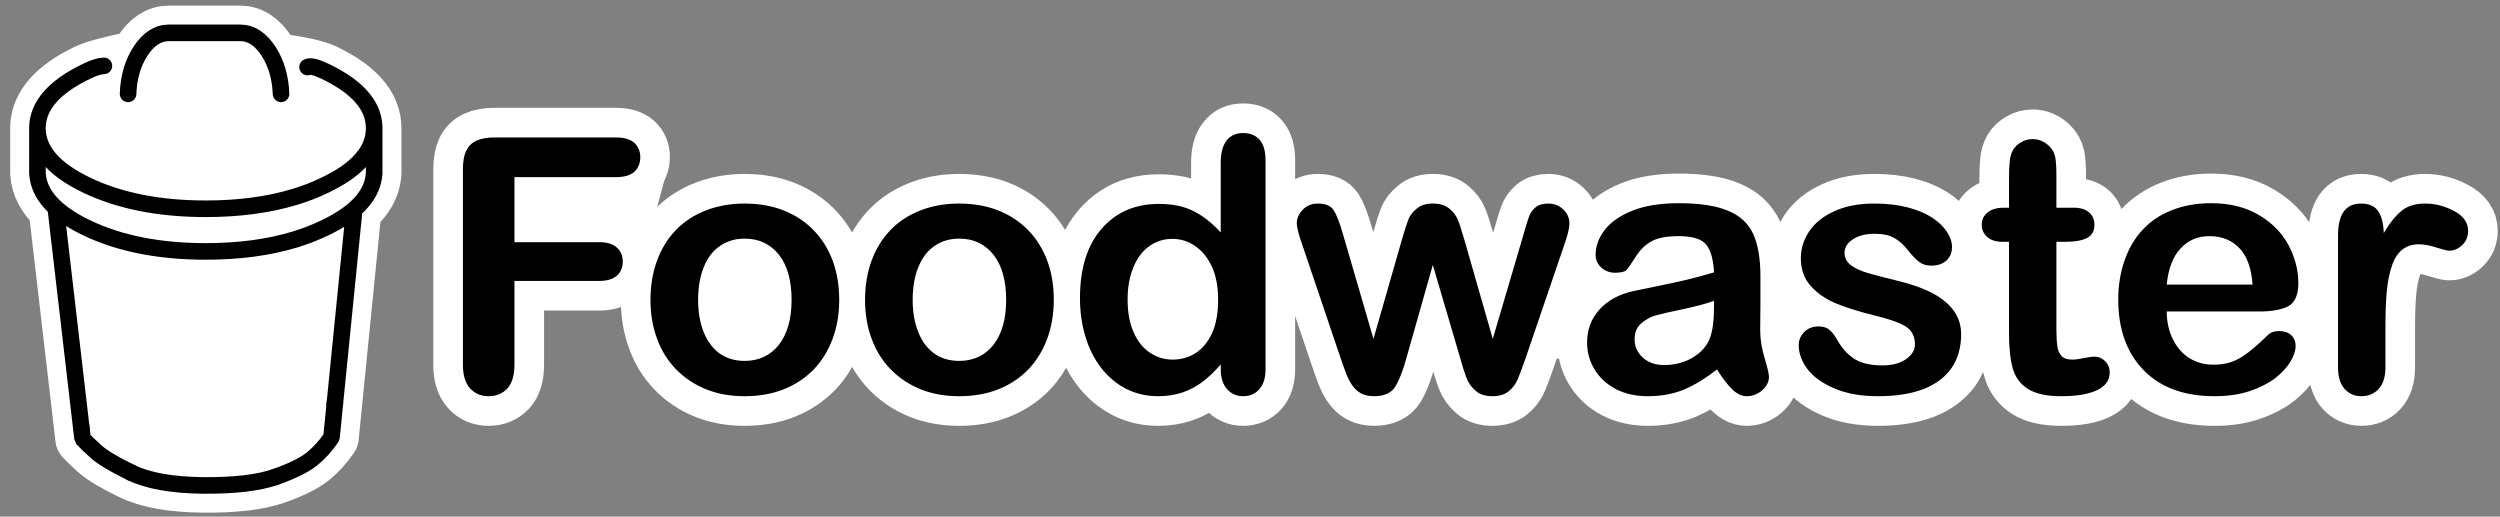 
<svg xmlns="http://www.w3.org/2000/svg" version="1.1" xmlns:xlink="http://www.w3.org/1999/xlink" preserveAspectRatio="none" x="0px" y="0px" width="1055px" height="218px" viewBox="0 0 1055 218">
<rect x="0" y="0" width="1055" height="218" fill="#808080" stroke="none"/>
<defs>
<g id="Layer3_0_FILL">
<path fill="#FFFFFF" stroke="none" d="
M 267.7 72.5
Q 268.259 71.974 268.7 71.35 270.2 69.3 270.2 66.35 270.2 62.6 267.7 60.3 265.15 58 259.95 58
L 208.65 58
Q 204.05 58 201.1 59.35 198.1 60.7 196.7 63.7 195.35 66.6 195.35 71.3
L 195.35 153.9
Q 195.35 160.6 198.4 163.9 201.4 167.2 206.25 167.2 211 167.2 214.1 163.95 217.1 160.65 217.1 153.9
L 217.1 118.55 252.9 118.55
Q 257.8 118.55 260.3 116.35 262.8 114.15 262.8 110.4 262.8 106.7 260.35 104.5 257.9 102.2 252.9 102.2
L 217.1 102.2 217.1 74.75 259.95 74.75
Q 265.15 74.75 267.7 72.5
M 821.6 97.8
Q 819.4 94.5 815.3 91.8 811.15 89.1 805 87.5 798.75 85.9 791 85.9 781.1 85.9 774.15 89.1 767.1 92.25 763.5 97.6 759.95 102.95 759.95 108.95 759.95 115.7 763.8 120.3 767.7 124.9 774.2 127.8 776.594 128.821 779.5 129.8 779.82 129.918 791 133.1 795.257 134.124 798.4 135.2 802.011 136.44 804.15 137.75 808.1 140.15 808.1 145.45 808.1 148.85 804.3 151.6 800.45 154.2 794.45 154.2 787.05 154.2 782.8 151.6 781.031 150.522 779.45 149 779.299 148.828 779.1 148.65 777.07 146.528 775.4 143.6 773.85 140.8 772.15 139.3 770.5 137.75 767.35 137.75 763.75 137.75 761.4 140.1 759.05 142.45 759.05 145.7 759.05 150.7 762.7 155.7 766.4 160.6 774.05 163.9 781.75 167.2 792.5 167.2 803.8 167.2 811.7 164.2 819.55 161.1 823.6 155.25 827.6 149.3 827.6 141.05 827.6 135.55 824.6 131.3 821.55 126.95 815.65 123.8 809.75 120.65 800.45 118.4 792.6 116.5 788.15 115.2 783.65 113.85 781.05 111.9 778.4 109.85 778.4 106.7 778.4 103.25 782 100.95 785.55 98.65 791 98.65 796.25 98.65 799.35 100.4 802.4 102.15 804.7 105.05 807.45 108.6 809.65 110.35 811.8 112.1 814.85 112.1 819.1 112.1 821.45 109.9 823.75 107.7 823.75 104.25 823.75 101.1 821.6 97.8
M 343.35 97.15
Q 338.1 91.75 330.7 88.8 323.3 85.9 314.2 85.9 305.3 85.9 297.9 88.8 290.5 91.65 285.3 97 280.1 102.35 277.3 109.9 274.5 117.45 274.5 126.55 274.5 135.55 277.3 143 280 150.4 285.35 155.9 290.65 161.3 297.9 164.25 305.15 167.2 314.2 167.2 323.35 167.2 330.7 164.3 338 161.4 343.3 156 348.55 150.55 351.35 143 354.15 135.45 354.15 126.55 354.15 117.5 351.4 110.05 348.65 102.6 343.35 97.15
M 328.7 107.5
Q 334.05 114.3 334.05 126.55 334.05 138.6 328.7 145.5 323.3 152.3 314.2 152.3 308.2 152.3 303.8 149.25 299.35 146.1 297 140.25 294.6 134.35 294.6 126.55 294.6 118.6 297 112.7 299.4 106.75 303.9 103.75 308.35 100.7 314.2 100.7 323.3 100.7 328.7 107.5
M 334.05 126.55
Q 334.05 114.3 328.7 107.5 323.3 100.7 314.2 100.7 308.35 100.7 303.9 103.75 299.4 106.75 297 112.7 294.6 118.6 294.6 126.55 294.6 134.35 297 140.25 299.35 146.1 303.8 149.25 308.2 152.3 314.2 152.3 323.3 152.3 328.7 145.5 334.05 138.6 334.05 126.55
M 739.85 98.7
Q 736.7 91.95 729.15 88.9 721.6 85.75 708.45 85.75 696.65 85.75 688.75 88.95 680.8 92.2 677.1 97.15 673.35 102.15 673.35 107.4 673.35 109.283 674.1 110.8 674.735 112.018 675.85 113 678.25 115.1 681.6 115.1 685.35 115.1 686.55 113.8 687.65 112.4 690.4 108.15 693.1 103.9 697 101.8 700.8 99.65 708.45 99.65 717.3 99.65 720.15 103.4 722.95 107.05 723.3 114.95 717 116.8 711.65 118.1 706.25 119.35 698.7 120.9 691.15 122.45 689.25 122.85 680.15 124.85 674.95 130.65 669.75 136.4 669.75 144.6 669.75 150.7 672.9 155.9 676.05 161.1 681.9 164.2 687.7 167.2 695.4 167.2 703.8 167.2 710.65 164.4 717.35 161.55 724.6 155.9 728 161.4 731 164.3 734 167.2 737.05 167.2 740.75 167.2 743.65 164.7 746.5 162.15 746.5 159.05 746.5 157.3 744.7 151.2 742.8 145.05 742.8 139.4 742.85 133.4 742.9 128.5 742.9 123.6 742.9 116.55 742.9 105.45 739.85 98.7
M 692.75 136.35
Q 695.7 133.85 698.9 133.05 702.15 132.15 710.55 130.4 718.9 128.6 723.3 126.95
L 723.3 129.85
Q 723.3 140.25 720.6 144.75 718.25 148.85 713.25 151.5 708.2 154.05 702.3 154.05 696.7 154.05 693.25 150.9 689.8 147.7 689.8 143.15 689.8 138.75 692.75 136.35
M 698.9 133.05
Q 695.7 133.85 692.75 136.35 689.8 138.75 689.8 143.15 689.8 147.7 693.25 150.9 696.7 154.05 702.3 154.05 708.2 154.05 713.25 151.5 718.25 148.85 720.6 144.75 723.3 140.25 723.3 129.85
L 723.3 126.95
Q 718.9 128.6 710.55 130.4 702.15 132.15 698.9 133.05
M 433.9 97.15
Q 428.65 91.75 421.25 88.8 413.85 85.9 404.75 85.9 395.85 85.9 388.45 88.8 381.05 91.65 375.85 97 370.65 102.35 367.85 109.9 365.05 117.45 365.05 126.55 365.05 135.55 367.85 143 370.55 150.4 375.9 155.9 381.2 161.3 388.45 164.25 395.7 167.2 404.75 167.2 413.9 167.2 421.25 164.3 428.55 161.4 433.85 156 434.982 154.825 436 153.55 439.704 148.922 441.9 143 444.7 135.45 444.7 126.55 444.7 117.5 441.95 110.05 439.774 104.154 436 99.5 435.006 98.287 433.9 97.15
M 394.45 103.75
Q 398.9 100.7 404.75 100.7 413.85 100.7 419.25 107.5 424.6 114.3 424.6 126.55 424.6 138.6 419.25 145.5 413.85 152.3 404.75 152.3 398.75 152.3 394.35 149.25 389.9 146.1 387.55 140.25 385.15 134.35 385.15 126.55 385.15 118.6 387.55 112.7 389.95 106.75 394.45 103.75
M 404.75 100.7
Q 398.9 100.7 394.45 103.75 389.95 106.75 387.55 112.7 385.15 118.6 385.15 126.55 385.15 134.35 387.55 140.25 389.9 146.1 394.35 149.25 398.75 152.3 404.75 152.3 413.85 152.3 419.25 145.5 424.6 138.6 424.6 126.55 424.6 114.3 419.25 107.5 413.85 100.7 404.75 100.7
M 503.6 89.05
Q 497.65 86.05 489 86.05 478.6 86.05 471 91.1 467.7 93.3 464.9 96.5 455.75 107 455.75 125.75 455.75 134.6 458.1 142.2 460.4 149.8 464.85 155.45 467.6 158.95 471 161.45 473.1 163 475.45 164.2 481.55 167.2 488.7 167.2 494.15 167.2 498.75 165.7 503.3 164.2 507.25 161.3 511.15 158.4 515.15 153.8
L 515.15 155.75
Q 515.15 161.25 517.85 164.25 520.5 167.2 524.6 167.2 528.8 167.2 531.4 164.3 534.05 161.45 534.05 155.75
L 534.05 67.55
Q 534.05 61.95 531.65 59.1 529.15 56.15 524.6 56.15 520.05 56.15 517.65 59.3 515.15 62.45 515.15 68.6
L 515.15 98.1
Q 509.5 91.95 503.6 89.05
M 514.05 126.4
Q 514.05 134.9 511.5 140.6 508.85 146.25 504.55 149 500.15 151.75 494.85 151.75 489.65 151.75 485.3 148.85 480.9 145.95 478.4 140.25 475.85 134.5 475.85 126.4 475.85 118.7 478.25 112.9 480.6 107.05 484.9 103.95 489.25 100.8 494.75 100.8 500 100.8 504.45 103.9 508.85 106.9 511.5 112.7 514.05 118.4 514.05 126.4
M 511.5 140.6
Q 514.05 134.9 514.05 126.4 514.05 118.4 511.5 112.7 508.85 106.9 504.45 103.9 500 100.8 494.75 100.8 489.25 100.8 484.9 103.95 480.6 107.05 478.25 112.9 475.85 118.7 475.85 126.4 475.85 134.5 478.4 140.25 480.9 145.95 485.3 148.85 489.65 151.75 494.85 151.75 500.15 151.75 504.55 149 508.85 146.25 511.5 140.6
M 659.65 88.35
Q 657.05 85.9 653.45 85.9 649.85 85.9 647.95 87.55 646.05 89.2 645.25 91.4 644.45 93.5 643.1 98.35
L 629.95 143 618.05 101.5
Q 616.25 95.25 615.2 92.75 614.2 90.2 611.7 88.1 609.15 85.9 604.65 85.9 600.25 85.9 597.8 88.1 595.2 90.2 594.35 92.6 593.4 94.95 591.5 101.5
L 579.6 143 566.6 98.35
Q 564.6 91.5 562.85 88.75 561.1 85.9 556.1 85.9 552.35 85.9 549.8 88.45 547.25 91 547.25 94.25 547.25 96.8 549.65 103.55
L 565.85 151.45
Q 566.5 153.35 567.7 156.65 568.85 159.85 570.4 162.25 571.95 164.6 574.25 165.95 576.55 167.2 579.85 167.2 586.3 167.2 588.85 163.1 591.4 158.9 593.6 150.75
L 604.65 111.8 616.1 150.75
Q 617.55 156.05 618.8 159.35 620.05 162.65 622.7 164.9 625.25 167.2 629.8 167.2 634.2 167.2 636.75 165.05 639.25 162.95 640.4 160.2 641.6 157.5 643.7 151.45
L 660.05 103.55
Q 662.3 97.3 662.3 94.25 662.3 90.85 659.65 88.35
M 847.8 87.65
L 845.65 87.65
Q 841.1 87.65 838.75 89.7 836.3 91.65 836.3 94.8 836.3 97.95 838.6 100 840.85 102.05 845.2 102.05
L 847.8 102.05 847.8 140.45
Q 847.8 149.75 849.35 155.3 850.85 160.9 855.65 164.05 860.5 167.2 869.85 167.2 879.75 167.2 885.05 164.6 890.3 162.05 890.3 157.2 890.3 154.35 888.4 152.45 886.4 150.5 884 150.5 882.3 150.5 879.3 151.15 876.3 151.75 874.55 151.75 871.35 151.75 869.95 150.2 868.5 148.6 868.2 146.1 867.8 143.5 867.8 138.85
L 867.8 102.05 871.55 102.05
Q 877.5 102.05 880.7 100.45 883.85 98.85 883.85 94.8 883.85 91.65 881.65 89.7 879.4 87.65 875.15 87.65
L 867.8 87.65 867.8 74
Q 867.8 68.95 867.3 66.25 866.7 63.45 864.65 61.55 861.6 58.7 857.8 58.7 855.05 58.7 852.9 60.05 850.7 61.25 849.5 63.3 848.35 65.3 848.1 68.1 847.8 70.8 847.8 75.65
L 847.8 87.65
M 916.65 88.65
Q 909.25 91.5 904.2 96.95 899.15 102.35 896.55 110 893.9 117.5 893.9 126.4 893.9 145.2 904.6 156.2 915.3 167.2 934.55 167.2 942.95 167.2 949.5 165 955.95 162.8 960.25 159.5 964.5 156.1 966.6 152.55 968.75 148.85 968.75 146.15 968.75 143.1 966.85 141.4 964.95 139.7 961.85 139.7 959 139.7 957.45 141.05 953.75 144.55 951.4 146.6 949.05 148.65 946.25 150.5 943.5 152.25 940.55 153.1 937.55 153.9 933.95 153.9 928.6 153.9 924.2 151.3 919.75 148.65 917.1 143.45 914.4 138.25 914.35 131.45
L 953.45 131.45
Q 961.25 131.45 965.6 129.25 969.9 126.95 969.9 119.45 969.9 111.3 965.75 103.45 961.55 95.6 953.2 90.7 944.8 85.75 933.1 85.75 924.05 85.75 916.65 88.65
M 945.1 104.8
Q 949.85 109.85 950.6 120.1
L 914.35 120.1
Q 915.35 110 920.2 104.85 924.95 99.65 932.4 99.65 940.25 99.65 945.1 104.8
M 950.6 120.1
Q 949.85 109.85 945.1 104.8 940.25 99.65 932.4 99.65 924.95 99.65 920.2 104.85 915.35 110 914.35 120.1
L 950.6 120.1
M 1003.55 89.05
Q 1001.35 85.9 996.35 85.9 986.65 85.9 986.65 99.35
L 986.65 155
Q 986.65 161.05 989.4 164.1 992.2 167.2 996.5 167.2 1000.9 167.2 1003.75 164.2 1006.65 161.1 1006.65 155
L 1006.65 138.3
Q 1006.65 129.3 1007.2 123.1 1007.8 116.8 1009.35 112.25 1010.85 107.7 1013.65 105.45 1016.45 103.1 1020.85 103.1 1024.05 103.1 1028.3 104.5 1032.5 105.8 1033.6 105.8 1036.5 105.8 1039.05 103.45 1041.55 101.05 1041.55 97.4 1041.55 92.2 1035.65 89.05 1029.7 85.9 1023.4 85.9 1017.1 85.9 1013.35 89.05 1009.55 92.2 1005.95 98.35 1005.75 92.2 1003.55 89.05 Z"/>
</g>

<g id="Layer2_0_FILL">
<path fill="#FFFFFF" stroke="none" d="
M 149.5 88.35
Q 148.176 89.497 146.65 90.6 142.588 93.533 137.1 96.15 116.3 106.1 86.85 106.1 57.4 106.1 36.6 96.15 28.6 92.35 23.7 87.9
L 23.55 88.1 34.85 185.1
Q 36.35 186.8 40.5 190.55 44.6 194.25 55.35 199.45 66.1 204.65 85.8 204.85 105.5 205 116.15 201.3 126.8 197.55 131.55 193.75 136.3 189.9 139.9 184.55
L 149.5 88.35
M 46.7 115.1
L 53.95 180.25 46.7 115.1
M 89.3 121.75
L 89.3 186.9 89.3 121.75
M 130.4 112.25
L 124.75 178.5 130.4 112.25
M 153.5 66.2
Q 150.864 69.55 146.65 72.6 142.603 75.514 137.1 78.15 116.3 88.1 86.85 88.1 57.4 88.1 36.6 78.15 16.25 68.4 15.8 54.7
L 15.8 72.7
Q 15.8 72.85 15.8 72.95 16.2 81.15 23.7 87.9 28.6 92.35 36.6 96.15 57.4 106.1 86.85 106.1 116.3 106.1 137.1 96.15 142.588 93.533 146.65 90.6 148.176 89.497 149.5 88.35 149.55 88.3 149.65 88.25 151.874 86.295 153.5 84.2 157.613 78.97 157.9 72.95 157.9 72.85 157.9 72.7
L 157.9 54.7
Q 157.698 60.839 153.5 66.2
M 153.5 42
Q 150.864 38.646 146.65 35.6 142.603 32.682 137.1 30.05 131.5 27.4 115.4 25.35 118.3 31.65 118.6 39.6 118.3 31.65 115.4 25.35 114.55 23.55 113.5 21.9 108.4 13.85 101.2 13.85
L 71.4 13.85
Q 64.2 13.85 59.1 21.9 58.3 23.15 57.65 24.45 54.35 31.05 54.05 39.6 54.35 31.05 57.65 24.45 41.15 27.85 36.6 30.05 16.15 39.85 15.8 53.65
L 15.8 54.7
Q 16.25 68.4 36.6 78.15 57.4 88.1 86.85 88.1 116.3 88.1 137.1 78.15 142.603 75.514 146.65 72.6 150.864 69.55 153.5 66.2 157.698 60.839 157.9 54.7 157.9 54.4 157.9 54.1 157.9 47.615 153.5 42 Z"/>
</g>

<g id="Layer1_0_FILL">
<path fill="#000000" stroke="none" d="
M 267.7 60.3
Q 265.15 58 259.95 58
L 208.65 58
Q 204.05 58 201.1 59.35 198.1 60.7 196.7 63.7 195.35 66.6 195.35 71.3
L 195.35 153.9
Q 195.35 160.6 198.4 163.9 201.4 167.2 206.25 167.2 211 167.2 214.1 163.95 217.1 160.65 217.1 153.9
L 217.1 118.55 252.9 118.55
Q 257.8 118.55 260.3 116.35 262.8 114.15 262.8 110.4 262.8 106.7 260.35 104.5 257.9 102.2 252.9 102.2
L 217.1 102.2 217.1 74.75 259.95 74.75
Q 265.15 74.75 267.7 72.5 270.2 70.15 270.2 66.35 270.2 62.6 267.7 60.3
M 343.35 97.15
Q 338.1 91.75 330.7 88.8 323.3 85.9 314.2 85.9 305.3 85.9 297.9 88.8 290.5 91.65 285.3 97 280.1 102.35 277.3 109.9 274.5 117.45 274.5 126.55 274.5 135.55 277.3 143 280 150.4 285.35 155.9 290.65 161.3 297.9 164.25 305.15 167.2 314.2 167.2 323.35 167.2 330.7 164.3 338 161.4 343.3 156 348.55 150.55 351.35 143 354.15 135.45 354.15 126.55 354.15 117.5 351.4 110.05 348.65 102.6 343.35 97.15
M 328.7 107.5
Q 334.05 114.3 334.05 126.55 334.05 138.6 328.7 145.5 323.3 152.3 314.2 152.3 308.2 152.3 303.8 149.25 299.35 146.1 297 140.25 294.6 134.35 294.6 126.55 294.6 118.6 297 112.7 299.4 106.75 303.9 103.75 308.35 100.7 314.2 100.7 323.3 100.7 328.7 107.5
M 433.9 97.15
Q 428.65 91.75 421.25 88.8 413.85 85.9 404.75 85.9 395.85 85.9 388.45 88.8 381.05 91.65 375.85 97 370.65 102.35 367.85 109.9 365.05 117.45 365.05 126.55 365.05 135.55 367.85 143 370.55 150.4 375.9 155.9 381.2 161.3 388.45 164.25 395.7 167.2 404.75 167.2 413.9 167.2 421.25 164.3 428.55 161.4 433.85 156 439.1 150.55 441.9 143 444.7 135.45 444.7 126.55 444.7 117.5 441.95 110.05 439.2 102.6 433.9 97.15
M 394.45 103.75
Q 398.9 100.7 404.75 100.7 413.85 100.7 419.25 107.5 424.6 114.3 424.6 126.55 424.6 138.6 419.25 145.5 413.85 152.3 404.75 152.3 398.75 152.3 394.35 149.25 389.9 146.1 387.55 140.25 385.15 134.35 385.15 126.55 385.15 118.6 387.55 112.7 389.95 106.75 394.45 103.75
M 503.6 89.05
Q 497.65 86.05 489 86.05 474.05 86.05 464.9 96.5 455.75 107 455.75 125.75 455.75 134.6 458.1 142.2 460.4 149.8 464.85 155.45 469.3 161.1 475.45 164.2 481.55 167.2 488.7 167.2 494.15 167.2 498.75 165.7 503.3 164.2 507.25 161.3 511.15 158.4 515.15 153.8
L 515.15 155.75
Q 515.15 161.25 517.85 164.25 520.5 167.2 524.6 167.2 528.8 167.2 531.4 164.3 534.05 161.45 534.05 155.75
L 534.05 67.55
Q 534.05 61.95 531.65 59.1 529.15 56.15 524.6 56.15 520.05 56.15 517.65 59.3 515.15 62.45 515.15 68.6
L 515.15 98.1
Q 509.5 91.95 503.6 89.05
M 514.05 126.4
Q 514.05 134.9 511.5 140.6 508.85 146.25 504.55 149 500.15 151.75 494.85 151.75 489.65 151.75 485.3 148.85 480.9 145.95 478.4 140.25 475.85 134.5 475.85 126.4 475.85 118.7 478.25 112.9 480.6 107.05 484.9 103.95 489.25 100.8 494.75 100.8 500 100.8 504.45 103.9 508.85 106.9 511.5 112.7 514.05 118.4 514.05 126.4
M 659.65 88.35
Q 657.05 85.9 653.45 85.9 649.85 85.9 647.95 87.55 646.05 89.2 645.25 91.4 644.45 93.5 643.1 98.35
L 629.95 143 618.05 101.5
Q 616.25 95.25 615.2 92.75 614.2 90.2 611.7 88.1 609.15 85.9 604.65 85.9 600.25 85.9 597.8 88.1 595.2 90.2 594.35 92.6 593.4 94.95 591.5 101.5
L 579.6 143 566.6 98.35
Q 564.6 91.5 562.85 88.75 561.1 85.9 556.1 85.9 552.35 85.9 549.8 88.45 547.25 91 547.25 94.25 547.25 96.8 549.65 103.55
L 565.85 151.45
Q 566.5 153.35 567.7 156.65 568.85 159.85 570.4 162.25 571.95 164.6 574.25 165.95 576.55 167.2 579.85 167.2 586.3 167.2 588.85 163.1 591.4 158.9 593.6 150.75
L 604.65 111.8 616.1 150.75
Q 617.55 156.05 618.8 159.35 620.05 162.65 622.7 164.9 625.25 167.2 629.8 167.2 634.2 167.2 636.75 165.05 639.25 162.95 640.4 160.2 641.6 157.5 643.7 151.45
L 660.05 103.55
Q 662.3 97.3 662.3 94.25 662.3 90.85 659.65 88.35
M 739.85 98.7
Q 736.7 91.95 729.15 88.9 721.6 85.75 708.45 85.75 696.65 85.75 688.75 88.95 680.8 92.2 677.1 97.15 673.35 102.15 673.35 107.4 673.35 110.8 675.85 113 678.25 115.1 681.6 115.1 685.35 115.1 686.55 113.8 687.65 112.4 690.4 108.15 693.1 103.9 697 101.8 700.8 99.65 708.45 99.65 717.3 99.65 720.15 103.4 722.95 107.05 723.3 114.95 717 116.8 711.65 118.1 706.25 119.35 698.7 120.9 691.15 122.45 689.25 122.85 680.15 124.85 674.95 130.65 669.75 136.4 669.75 144.6 669.75 150.7 672.9 155.9 676.05 161.1 681.9 164.2 687.7 167.2 695.4 167.2 703.8 167.2 710.65 164.4 717.35 161.55 724.6 155.9 728 161.4 731 164.3 734 167.2 737.05 167.2 740.75 167.2 743.65 164.7 746.5 162.15 746.5 159.05 746.5 157.3 744.7 151.2 742.8 145.05 742.8 139.4 742.85 133.4 742.9 128.5 742.9 123.6 742.9 116.55 742.9 105.45 739.85 98.7
M 689.8 143.15
Q 689.8 138.75 692.75 136.35 695.7 133.85 698.9 133.05 702.15 132.15 710.55 130.4 718.9 128.6 723.3 126.95
L 723.3 129.85
Q 723.3 140.25 720.6 144.75 718.25 148.85 713.25 151.5 708.2 154.05 702.3 154.05 696.7 154.05 693.25 150.9 689.8 147.7 689.8 143.15
M 847.8 87.65
L 845.65 87.65
Q 841.1 87.65 838.75 89.7 836.3 91.65 836.3 94.8 836.3 97.95 838.6 100 840.85 102.05 845.2 102.05
L 847.8 102.05 847.8 140.45
Q 847.8 149.75 849.35 155.3 850.85 160.9 855.65 164.05 860.5 167.2 869.85 167.2 879.75 167.2 885.05 164.6 890.3 162.05 890.3 157.2 890.3 154.35 888.4 152.45 886.4 150.5 884 150.5 882.3 150.5 879.3 151.15 876.3 151.75 874.55 151.75 871.35 151.75 869.95 150.2 868.5 148.6 868.2 146.1 867.8 143.5 867.8 138.85
L 867.8 102.05 871.55 102.05
Q 877.5 102.05 880.7 100.45 883.85 98.85 883.85 94.8 883.85 91.65 881.65 89.7 879.4 87.65 875.15 87.65
L 867.8 87.65 867.8 74
Q 867.8 68.95 867.3 66.25 866.7 63.45 864.65 61.55 861.6 58.7 857.8 58.7 855.05 58.7 852.9 60.05 850.7 61.25 849.5 63.3 848.35 65.3 848.1 68.1 847.8 70.8 847.8 75.65
L 847.8 87.65
M 821.6 97.8
Q 819.4 94.5 815.3 91.8 811.15 89.1 805 87.5 798.75 85.9 791 85.9 781.1 85.9 774.15 89.1 767.1 92.25 763.5 97.6 759.95 102.95 759.95 108.95 759.95 115.7 763.8 120.3 767.7 124.9 774.2 127.8 780.65 130.55 791 133.1 800.15 135.3 804.15 137.75 808.1 140.15 808.1 145.45 808.1 148.85 804.3 151.6 800.45 154.2 794.45 154.2 787.05 154.2 782.8 151.6 778.45 148.95 775.4 143.6 773.85 140.8 772.15 139.3 770.5 137.75 767.35 137.75 763.75 137.75 761.4 140.1 759.05 142.45 759.05 145.7 759.05 150.7 762.7 155.7 766.4 160.6 774.05 163.9 781.75 167.2 792.5 167.2 803.8 167.2 811.7 164.2 819.55 161.1 823.6 155.25 827.6 149.3 827.6 141.05 827.6 135.55 824.6 131.3 821.55 126.95 815.65 123.8 809.75 120.65 800.45 118.4 792.6 116.5 788.15 115.2 783.65 113.85 781.05 111.9 778.4 109.85 778.4 106.7 778.4 103.25 782 100.95 785.55 98.65 791 98.65 796.25 98.65 799.35 100.4 802.4 102.15 804.7 105.05 807.45 108.6 809.65 110.35 811.8 112.1 814.85 112.1 819.1 112.1 821.45 109.9 823.75 107.7 823.75 104.25 823.75 101.1 821.6 97.8
M 916.65 88.65
Q 909.25 91.5 904.2 96.95 899.15 102.35 896.55 110 893.9 117.5 893.9 126.4 893.9 145.2 904.6 156.2 915.3 167.2 934.55 167.2 942.95 167.2 949.5 165 955.95 162.8 960.25 159.5 964.5 156.1 966.6 152.55 968.75 148.85 968.75 146.15 968.75 143.1 966.85 141.4 964.95 139.7 961.85 139.7 959 139.7 957.45 141.05 953.75 144.55 951.4 146.6 949.05 148.65 946.25 150.5 943.5 152.25 940.55 153.1 937.55 153.9 933.95 153.9 928.6 153.9 924.2 151.3 919.75 148.65 917.1 143.45 914.4 138.25 914.35 131.45
L 953.45 131.45
Q 961.25 131.45 965.6 129.25 969.9 126.95 969.9 119.45 969.9 111.3 965.75 103.45 961.55 95.6 953.2 90.7 944.8 85.75 933.1 85.75 924.05 85.75 916.65 88.65
M 945.1 104.8
Q 949.85 109.85 950.6 120.1
L 914.35 120.1
Q 915.35 110 920.2 104.85 924.95 99.65 932.4 99.65 940.25 99.65 945.1 104.8
M 1003.55 89.05
Q 1001.35 85.9 996.35 85.9 986.65 85.9 986.65 99.35
L 986.65 155
Q 986.65 161.05 989.4 164.1 992.2 167.2 996.5 167.2 1000.9 167.2 1003.75 164.2 1006.65 161.1 1006.65 155
L 1006.65 138.3
Q 1006.65 129.3 1007.2 123.1 1007.8 116.8 1009.35 112.25 1010.85 107.7 1013.65 105.45 1016.45 103.1 1020.85 103.1 1024.05 103.1 1028.3 104.5 1032.5 105.8 1033.6 105.8 1036.5 105.8 1039.05 103.45 1041.55 101.05 1041.55 97.4 1041.55 92.2 1035.65 89.05 1029.7 85.9 1023.4 85.9 1017.1 85.9 1013.35 89.05 1009.55 92.2 1005.95 98.35 1005.75 92.2 1003.55 89.05 Z"/>
</g>

<path id="Layer3_0_1_STROKES" stroke="#FFFFFF" stroke-width="25" stroke-linejoin="round" stroke-linecap="round" fill="none" d="
M 1006.65 138.3
L 1006.65 155
Q 1006.65 161.1 1003.75 164.2 1000.9 167.2 996.5 167.2 992.2 167.2 989.4 164.1 986.65 161.05 986.65 155
L 986.65 99.35
Q 986.65 85.9 996.35 85.9 1001.35 85.9 1003.55 89.05 1005.75 92.2 1005.95 98.35 1009.55 92.2 1013.35 89.05 1017.1 85.9 1023.4 85.9 1029.7 85.9 1035.65 89.05 1041.55 92.2 1041.55 97.4 1041.55 101.05 1039.05 103.45 1036.5 105.8 1033.6 105.8 1032.5 105.8 1028.3 104.5 1024.05 103.1 1020.85 103.1 1016.45 103.1 1013.65 105.45 1010.85 107.7 1009.35 112.25 1007.8 116.8 1007.2 123.1 1006.65 129.3 1006.65 138.3 Z
M 977.85 134
L 977.85 141
M 953.45 131.45
L 914.35 131.45
Q 914.4 138.25 917.1 143.45 919.75 148.65 924.2 151.3 928.6 153.9 933.95 153.9 937.55 153.9 940.55 153.1 943.5 152.25 946.25 150.5 949.05 148.65 951.4 146.6 953.75 144.55 957.45 141.05 959 139.7 961.85 139.7 964.95 139.7 966.85 141.4 968.75 143.1 968.75 146.15 968.75 148.85 966.6 152.55 964.5 156.1 960.25 159.5 955.95 162.8 949.5 165 942.95 167.2 934.55 167.2 915.3 167.2 904.6 156.2 893.9 145.2 893.9 126.4 893.9 117.5 896.55 110 899.15 102.35 904.2 96.95 909.25 91.5 916.65 88.65 924.05 85.75 933.1 85.75 944.8 85.75 953.2 90.7 961.55 95.6 965.75 103.45 969.9 111.3 969.9 119.45 969.9 126.95 965.6 129.25 961.25 131.45 953.45 131.45 Z
M 845.65 87.65
L 847.8 87.65 847.8 75.65
Q 847.8 70.8 848.1 68.1 848.35 65.3 849.5 63.3 850.7 61.25 852.9 60.05 855.05 58.7 857.8 58.7 861.6 58.7 864.65 61.55 866.7 63.45 867.3 66.25 867.8 68.95 867.8 74
L 867.8 87.65 875.15 87.65
Q 879.4 87.65 881.65 89.7 883.85 91.65 883.85 94.8 883.85 98.85 880.7 100.45 877.5 102.05 871.55 102.05
L 867.8 102.05 867.8 138.85
Q 867.8 143.5 868.2 146.1 868.5 148.6 869.95 150.2 871.35 151.75 874.55 151.75 876.3 151.75 879.3 151.15 882.3 150.5 884 150.5 886.4 150.5 888.4 152.45 890.3 154.35 890.3 157.2 890.3 162.05 885.05 164.6 879.75 167.2 869.85 167.2 860.5 167.2 855.65 164.05 850.85 160.9 849.35 155.3 847.8 149.75 847.8 140.45
L 847.8 102.05 845.2 102.05
Q 840.85 102.05 838.6 100 836.3 97.95 836.3 94.8 836.3 91.65 838.75 89.7 841.1 87.65 845.65 87.65 Z
M 827.6 141.05
Q 827.6 149.3 823.6 155.25 819.55 161.1 811.7 164.2 803.8 167.2 792.5 167.2 781.75 167.2 774.05 163.9 766.4 160.6 762.7 155.7 759.05 150.7 759.05 145.7 759.05 142.45 761.4 140.1 763.75 137.75 767.35 137.75 770.5 137.75 772.15 139.3 773.85 140.8 775.4 143.6 777.07 146.528 779.125 148.65 779.299 148.828 779.475 149 781.031 150.522 782.8 151.6 787.05 154.2 794.45 154.2 800.45 154.2 804.3 151.6 808.1 148.85 808.1 145.45 808.1 140.15 804.15 137.75 802.011 136.44 798.4 135.2 795.257 134.124 791 133.1 779.82 129.918 779.525 129.825 776.594 128.821 774.2 127.8 767.7 124.9 763.8 120.3 759.95 115.7 759.95 108.95 759.95 102.95 763.5 97.6 767.1 92.25 774.15 89.1 781.1 85.9 791 85.9 798.75 85.9 805 87.5 811.15 89.1 815.3 91.8 819.4 94.5 821.6 97.8 823.75 101.1 823.75 104.25 823.75 107.7 821.45 109.9 819.1 112.1 814.85 112.1 811.8 112.1 809.65 110.35 807.45 108.6 804.7 105.05 802.4 102.15 799.35 100.4 796.25 98.65 791 98.65 785.55 98.65 782 100.95 778.4 103.25 778.4 106.7 778.4 109.85 781.05 111.9 783.65 113.85 788.15 115.2 792.6 116.5 800.45 118.4 809.75 120.65 815.65 123.8 821.55 126.95 824.6 131.3 827.6 135.55 827.6 141.05 Z
M 882.75 111.05
L 882.75 136.1
M 833.45 110.75
L 837.1 133.2 837.1 144.45
M 914.35 120.1
L 950.6 120.1
Q 949.85 109.85 945.1 104.8 940.25 99.65 932.4 99.65 924.95 99.65 920.2 104.85 915.35 110 914.35 120.1 Z
M 929.75 143.1
L 936 143.1
M 674.125 110.8
Q 673.35 109.283 673.35 107.4 673.35 102.15 677.1 97.15 680.8 92.2 688.75 88.95 696.65 85.75 708.45 85.75 721.6 85.75 729.15 88.9 736.7 91.95 739.85 98.7 742.9 105.45 742.9 116.55 742.9 123.6 742.9 128.5 742.85 133.4 742.8 139.4 742.8 145.05 744.7 151.2 746.5 157.3 746.5 159.05 746.5 162.15 743.65 164.7 740.75 167.2 737.05 167.2 734 167.2 731 164.3 728 161.4 724.6 155.9 717.35 161.55 710.65 164.4 703.8 167.2 695.4 167.2 687.7 167.2 681.9 164.2 676.05 161.1 672.9 155.9 669.75 150.7 669.75 144.6 669.75 136.4 674.95 130.65 680.15 124.85 689.25 122.85 691.15 122.45 698.7 120.9 706.25 119.35 711.65 118.1 717 116.8 723.3 114.95 722.95 107.05 720.15 103.4 717.3 99.65 708.45 99.65 700.8 99.65 697 101.8 693.1 103.9 690.4 108.15 687.65 112.4 686.55 113.8 685.35 115.1 681.6 115.1 678.25 115.1 675.85 113 674.735 112.018 674.125 110.8
L 660.45 130.5 660.45 139.2
M 566.6 98.35
L 579.6 143 591.5 101.5
Q 593.4 94.95 594.35 92.6 595.2 90.2 597.8 88.1 600.25 85.9 604.65 85.9 609.15 85.9 611.7 88.1 614.2 90.2 615.2 92.75 616.25 95.25 618.05 101.5
L 629.95 143 643.1 98.35
Q 644.45 93.5 645.25 91.4 646.05 89.2 647.95 87.55 649.85 85.9 653.45 85.9 657.05 85.9 659.65 88.35 662.3 90.85 662.3 94.25 662.3 97.3 660.05 103.55
L 643.7 151.45
Q 641.6 157.5 640.4 160.2 639.25 162.95 636.75 165.05 634.2 167.2 629.8 167.2 625.25 167.2 622.7 164.9 620.05 162.65 618.8 159.35 617.55 156.05 616.1 150.75
L 604.65 111.8 593.6 150.75
Q 591.4 158.9 588.85 163.1 586.3 167.2 579.85 167.2 576.55 167.2 574.25 165.95 571.95 164.6 570.4 162.25 568.85 159.85 567.7 156.65 566.5 153.35 565.85 151.45
L 549.65 103.55
Q 547.25 96.8 547.25 94.25 547.25 91 549.8 88.45 552.35 85.9 556.1 85.9 561.1 85.9 562.85 88.75 564.6 91.5 566.6 98.35 Z
M 723.3 126.95
Q 718.9 128.6 710.55 130.4 702.15 132.15 698.9 133.05 695.7 133.85 692.75 136.35 689.8 138.75 689.8 143.15 689.8 147.7 693.25 150.9 696.7 154.05 702.3 154.05 708.2 154.05 713.25 151.5 718.25 148.85 720.6 144.75 723.3 140.25 723.3 129.85
L 723.3 126.95 Z
M 783.15 145.1
L 789.35 141.7
M 752.6 135.8
L 754.55 124.5
M 515.15 155.75
L 515.15 153.8
Q 511.15 158.4 507.25 161.3 503.3 164.2 498.75 165.7 494.15 167.2 488.7 167.2 481.55 167.2 475.45 164.2 473.1 163 471 161.45 467.6 158.95 464.85 155.45 460.4 149.8 458.1 142.2 455.75 134.6 455.75 125.75 455.75 107 464.9 96.5 467.7 93.3 471 91.1 478.6 86.05 489 86.05 497.65 86.05 503.6 89.05 509.5 91.95 515.15 98.1
L 515.15 68.6
Q 515.15 62.45 517.65 59.3 520.05 56.15 524.6 56.15 529.15 56.15 531.65 59.1 534.05 61.95 534.05 67.55
L 534.05 155.75
Q 534.05 161.45 531.4 164.3 528.8 167.2 524.6 167.2 520.5 167.2 517.85 164.25 515.15 161.25 515.15 155.75 Z
M 475.85 126.4
Q 475.85 134.5 478.4 140.25 480.9 145.95 485.3 148.85 489.65 151.75 494.85 151.75 500.15 151.75 504.55 149 508.85 146.25 511.5 140.6 514.05 134.9 514.05 126.4 514.05 118.4 511.5 112.7 508.85 106.9 504.45 103.9 500 100.8 494.75 100.8 489.25 100.8 484.9 103.95 480.6 107.05 478.25 112.9 475.85 118.7 475.85 126.4 Z
M 444.7 126.55
Q 444.7 135.45 441.9 143 439.704 148.922 436 153.55 434.982 154.825 433.85 156 428.55 161.4 421.25 164.3 413.9 167.2 404.75 167.2 395.7 167.2 388.45 164.25 381.2 161.3 375.9 155.9 370.55 150.4 367.85 143 365.05 135.55 365.05 126.55 365.05 117.45 367.85 109.9 370.65 102.35 375.85 97 381.05 91.65 388.45 88.8 395.85 85.9 404.75 85.9 413.85 85.9 421.25 88.8 428.65 91.75 433.9 97.15 435.006 98.287 436 99.5 439.774 104.154 441.95 110.05 444.7 117.5 444.7 126.55 Z
M 354.15 126.55
Q 354.15 135.45 351.35 143 348.55 150.55 343.3 156 338 161.4 330.7 164.3 323.35 167.2 314.2 167.2 305.15 167.2 297.9 164.25 290.65 161.3 285.35 155.9 280 150.4 277.3 143 274.5 135.55 274.5 126.55 274.5 117.45 277.3 109.9 280.1 102.35 285.3 97 290.5 91.65 297.9 88.8 305.3 85.9 314.2 85.9 323.3 85.9 330.7 88.8 338.1 91.75 343.35 97.15 348.65 102.6 351.4 110.05 354.15 117.5 354.15 126.55 Z
M 424.6 126.55
Q 424.6 114.3 419.25 107.5 413.85 100.7 404.75 100.7 398.9 100.7 394.45 103.75 389.95 106.75 387.55 112.7 385.15 118.6 385.15 126.55 385.15 134.35 387.55 140.25 389.9 146.1 394.35 149.25 398.75 152.3 404.75 152.3 413.85 152.3 419.25 145.5 424.6 138.6 424.6 126.55 Z
M 334.05 126.55
Q 334.05 114.3 328.7 107.5 323.3 100.7 314.2 100.7 308.35 100.7 303.9 103.75 299.4 106.75 297 112.7 294.6 118.6 294.6 126.55 294.6 134.35 297 140.25 299.35 146.1 303.8 149.25 308.2 152.3 314.2 152.3 323.3 152.3 328.7 145.5 334.05 138.6 334.05 126.55 Z
M 268.7 71.375
Q 268.259 71.974 267.7 72.5 265.15 74.75 259.95 74.75
L 217.1 74.75 217.1 102.2 252.9 102.2
Q 257.9 102.2 260.35 104.5 262.8 106.7 262.8 110.4 262.8 114.15 260.3 116.35 257.8 118.55 252.9 118.55
L 217.1 118.55 217.1 153.9
Q 217.1 160.65 214.1 163.95 211 167.2 206.25 167.2 201.4 167.2 198.4 163.9 195.35 160.6 195.35 153.9
L 195.35 71.3
Q 195.35 66.6 196.7 63.7 198.1 60.7 201.1 59.35 204.05 58 208.65 58
L 259.95 58
Q 265.15 58 267.7 60.3 270.2 62.6 270.2 66.35 270.2 69.3 268.7 71.375
L 262.2 95.2
M 226.75 88.2
L 260.1 88.2"/>

<path id="Layer2_0_1_STROKES" stroke="#FFFFFF" stroke-width="23" stroke-linejoin="round" stroke-linecap="round" fill="none" d="
M 23.7 87.9
Q 16.2 81.15 15.8 72.95 15.8 72.85 15.8 72.7
L 15.8 54.7 15.8 53.65
Q 16.15 39.85 36.6 30.05 41.15 27.85 57.65 24.45 58.3 23.15 59.1 21.9 64.2 13.85 71.4 13.85
L 101.2 13.85
Q 108.4 13.85 113.5 21.9 114.55 23.55 115.4 25.35 131.5 27.4 137.1 30.05 142.603 32.682 146.65 35.6 150.864 38.646 153.5 42 157.9 47.615 157.9 54.1 157.9 54.4 157.9 54.7
L 157.9 72.7
Q 157.9 72.85 157.9 72.95 157.613 78.97 153.5 84.225 151.874 86.295 149.65 88.25 149.55 88.3 149.5 88.35
L 139.9 184.55
Q 136.3 189.9 131.55 193.75 126.8 197.55 116.15 201.3 105.5 205 85.8 204.85 66.1 204.65 55.35 199.45 44.6 194.25 40.5 190.55 36.35 186.8 34.85 185.1
L 23.55 88.1
M 23.7 87.9
Q 28.6 92.35 36.6 96.15 57.4 106.1 86.85 106.1 116.3 106.1 137.1 96.15 142.588 93.533 146.65 90.6 148.176 89.497 149.5 88.35
M 115.4 25.35
Q 118.3 31.65 118.6 39.6
M 157.9 54.7
Q 157.698 60.839 153.5 66.2 150.864 69.55 146.65 72.6 142.603 75.514 137.1 78.15 116.3 88.1 86.85 88.1 57.4 88.1 36.6 78.15 16.25 68.4 15.8 54.7
M 54.05 39.6
Q 54.35 31.05 57.65 24.45
M 46.7 115.1
L 53.95 180.25
M 89.3 121.75
L 89.3 186.9
M 130.4 112.25
L 124.75 178.5"/>

<path id="Layer0_0_1_STROKES" stroke="#000000" stroke-width="7" stroke-linejoin="bevel" stroke-linecap="round" fill="none" d="
M 141.3 170.35
L 139.9 184.55
Q 136.3 189.9 131.55 193.75 126.8 197.55 116.15 201.3
M 55.35 199.45
Q 44.6 194.25 40.5 190.55 36.35 186.8 34.85 185.1
L 34.3 180.45
M 54.05 39.6
Q 54.4 29.35 59.1 21.9 64.2 13.85 71.4 13.85
L 101.2 13.85
Q 108.4 13.85 113.5 21.9 118.2 29.35 118.6 39.6"/>

<path id="Layer0_0_2_STROKES" stroke="#000000" stroke-width="7" stroke-linejoin="round" stroke-linecap="round" fill="none" d="
M 129.8 28.3
Q 131.5 27.4 137.1 30.05 142.603 32.682 146.65 35.6 157.9 43.73 157.9 54.1 157.9 54.4 157.9 54.7
L 157.9 72.7
Q 157.9 72.85 157.9 72.95 157.9 73.05 157.9 73.15 157.4 81.4 149.65 88.25 149.55 88.3 149.5 88.35
L 141.3 170.35
M 116.15 201.3
Q 105.5 205 85.8 204.85 66.1 204.65 55.35 199.45
M 34.3 180.45
L 23.55 88.1
M 157.9 54.7
Q 157.85 55.8 157.7 56.9 156.351 65.618 146.65 72.625 146.281 72.886 145.9 73.15 142.1 75.75 137.1 78.15 131.1 81.05 124.35 83.1 107.8 88.1 86.85 88.1 57.4 88.1 36.6 78.15 31.6 75.75 27.85 73.15 16.15 65.05 15.8 54.7
L 15.8 72.7
Q 15.8 72.85 15.8 72.95 15.8 73.05 15.8 73.15 16.6 86.55 36.6 96.15 57.4 106.1 86.85 106.1 107.8 106.1 124.35 101.1 131.1 99.05 137.1 96.15 142.588 93.533 146.65 90.6 148.176 89.497 149.5 88.35
M 15.8 54.7
L 15.8 53.65
Q 16.15 39.85 36.6 30.05 41.15 27.85 43.85 27.8"/>
</defs>

<g transform="matrix( 1, 0, 0, 1, 0,0) ">
<use xlink:href="#Layer3_0_FILL"/>

<use xlink:href="#Layer3_0_1_STROKES"/>
</g>

<g transform="matrix( 1, 0, 0, 1, 0,0) ">
<use xlink:href="#Layer2_0_FILL"/>

<use xlink:href="#Layer2_0_1_STROKES"/>
</g>

<g transform="matrix( 1, 0, 0, 1, 0,0) ">
<use xlink:href="#Layer1_0_FILL"/>
</g>

<g transform="matrix( 1, 0, 0, 1, 0,0) ">
<use xlink:href="#Layer0_0_1_STROKES"/>

<use xlink:href="#Layer0_0_2_STROKES"/>
</g>
</svg>
